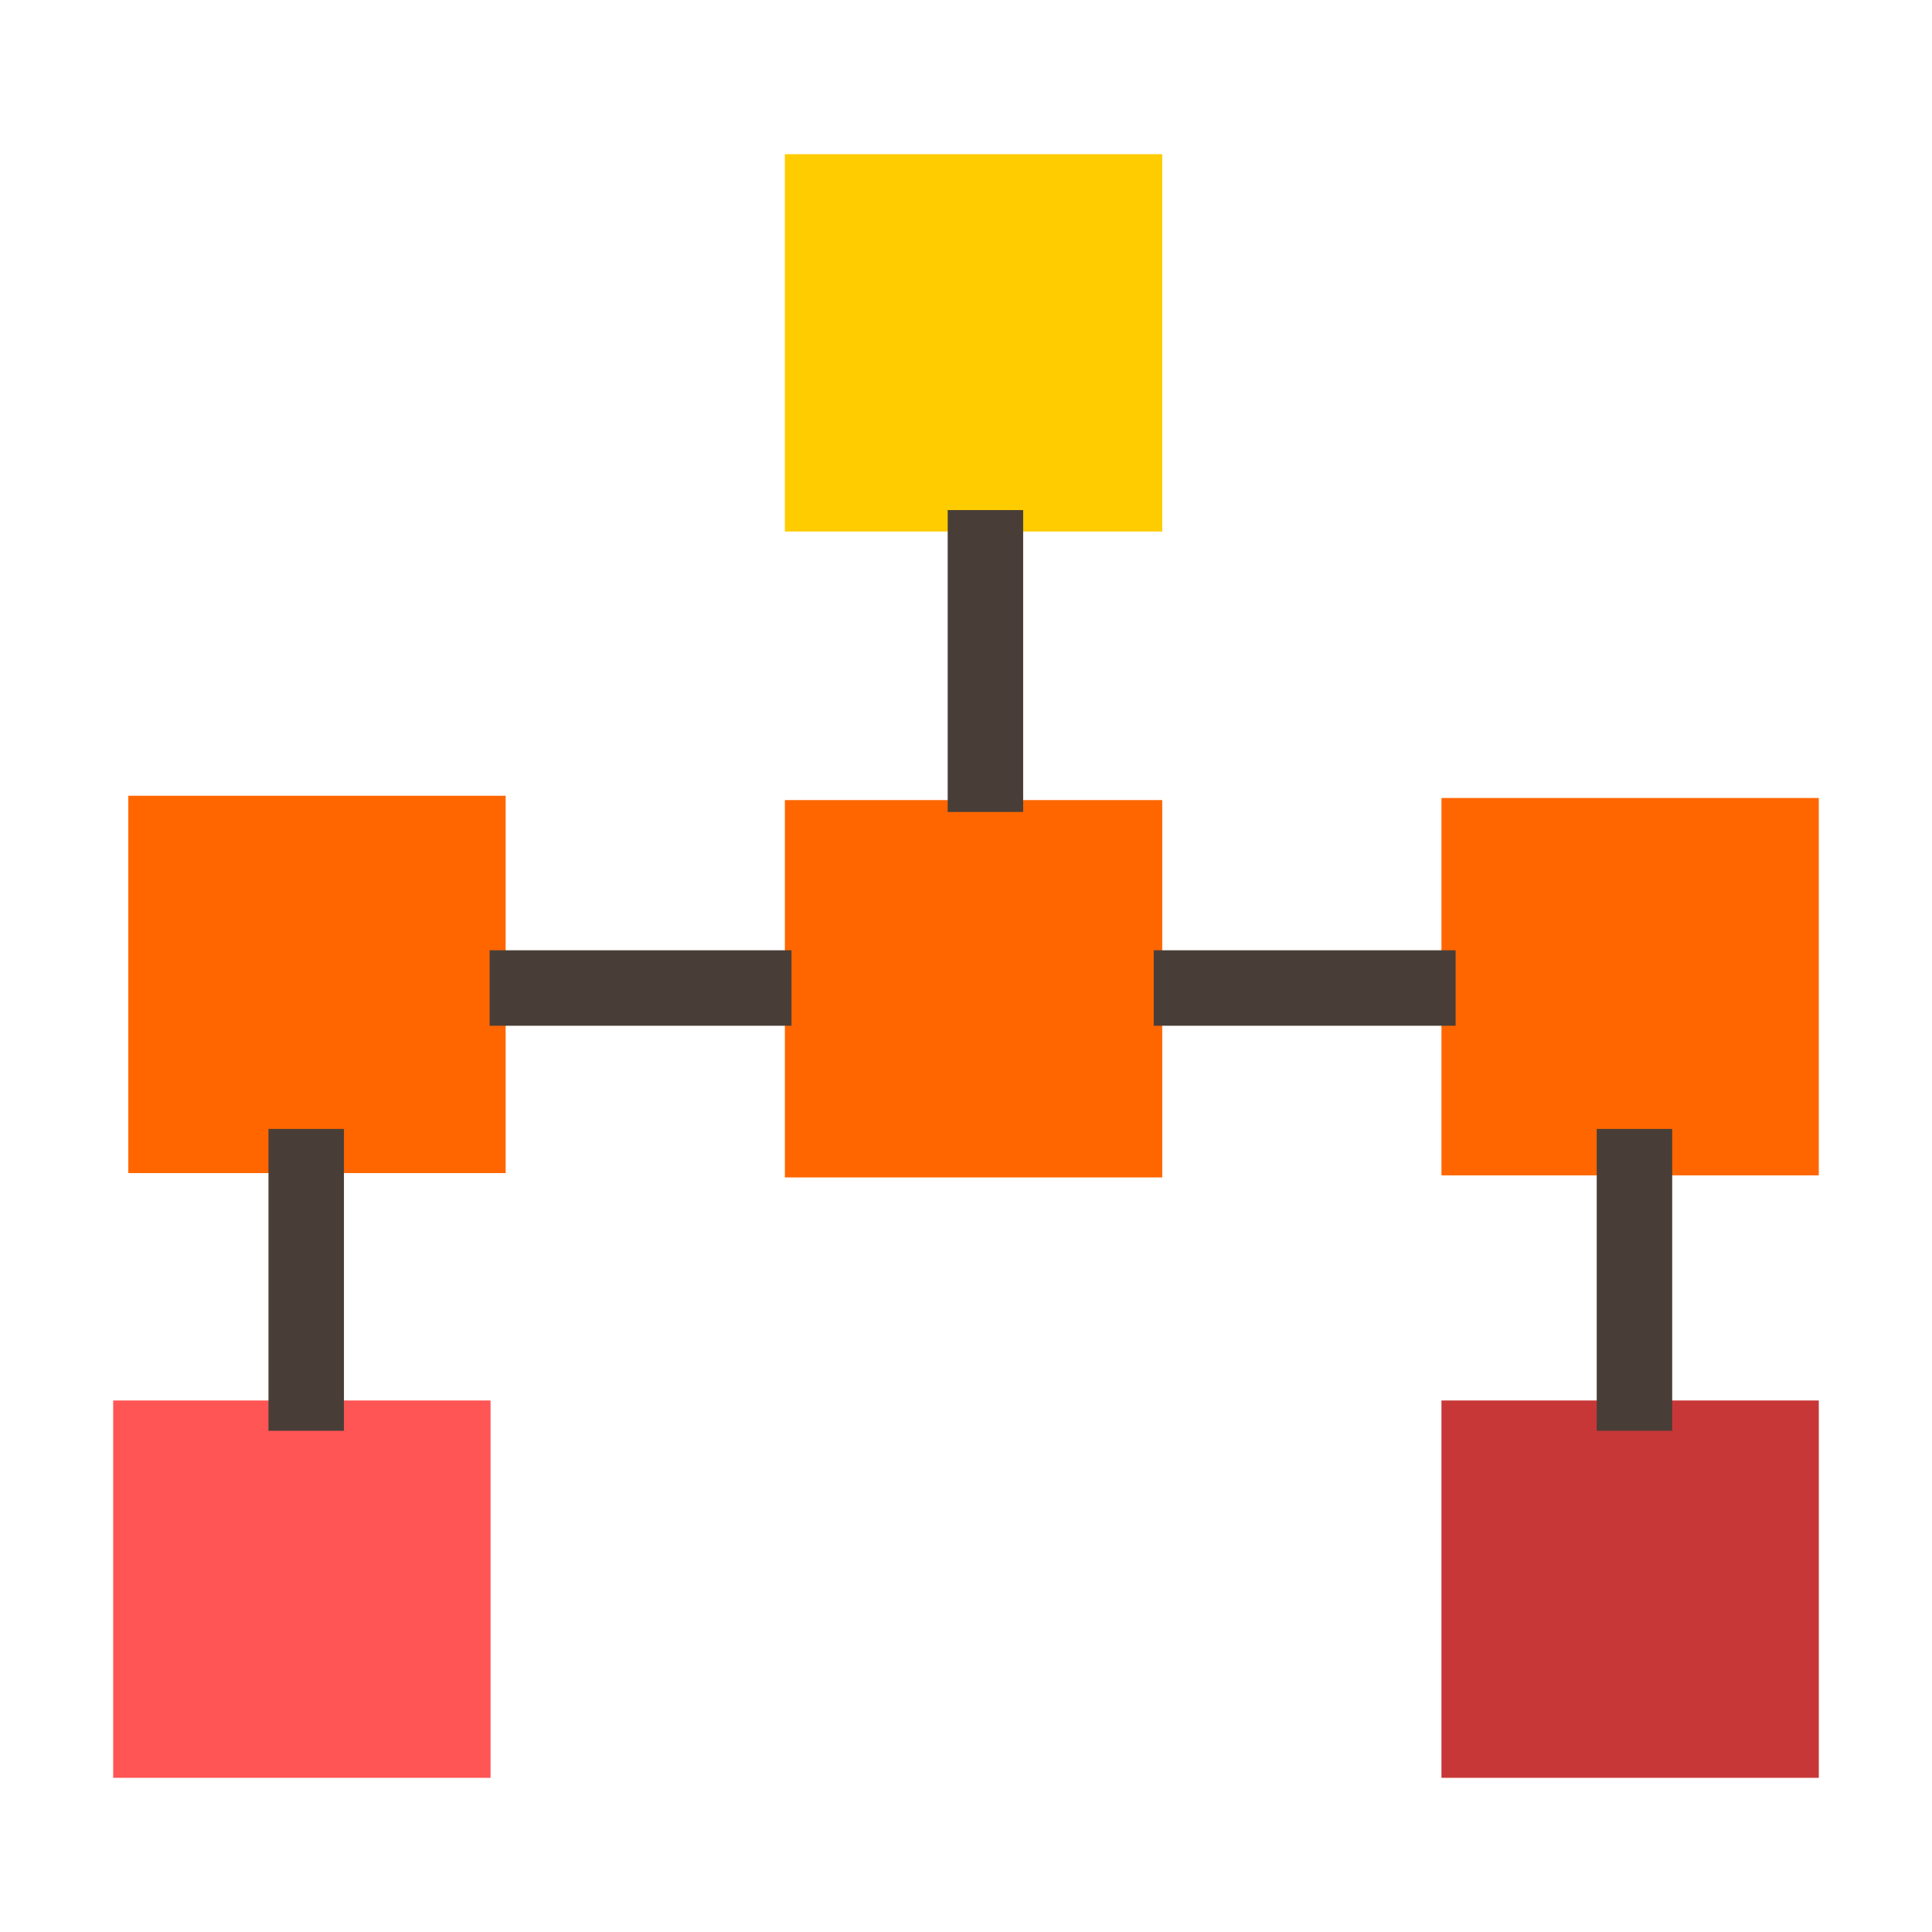<?xml version="1.0" encoding="UTF-8" standalone="no"?>
<!-- Created with Inkscape (http://www.inkscape.org/) -->

<svg
   xmlns:dc="http://purl.org/dc/elements/1.1/"
   xmlns:cc="http://creativecommons.org/ns#"
   xmlns:rdf="http://www.w3.org/1999/02/22-rdf-syntax-ns#"
   xmlns:svg="http://www.w3.org/2000/svg"
   xmlns="http://www.w3.org/2000/svg"
   xmlns:sodipodi="http://sodipodi.sourceforge.net/DTD/sodipodi-0.dtd"
   xmlns:inkscape="http://www.inkscape.org/namespaces/inkscape"
   width="256"
   height="256"
   id="svg2"
   version="1.1"
   inkscape:version="0.48.4 r9939"
   sodipodi:docname="network-server.svg"
   inkscape:export-filename="/media/Data/Main/Visuals/Icons/Numix/Desktop/repos/numix-wiki/Gjorgi/Numix-folders/48/New/folder-144.png"
   inkscape:export-xdpi="270"
   inkscape:export-ydpi="270">
  <defs
     id="defs4" />
  <sodipodi:namedview
     id="base"
     pagecolor="#ffffff"
     bordercolor="#666666"
     borderopacity="1.0"
     inkscape:pageopacity="0.0"
     inkscape:pageshadow="2"
     inkscape:zoom="1.7409257"
     inkscape:cx="127.09932"
     inkscape:cy="130.50718"
     inkscape:document-units="px"
     inkscape:current-layer="layer1"
     showgrid="true"
     inkscape:window-width="1440"
     inkscape:window-height="850"
     inkscape:window-x="0"
     inkscape:window-y="0"
     inkscape:window-maximized="1"
     showguides="true"
     inkscape:guide-bbox="true">
    <inkscape:grid
       type="xygrid"
       id="grid2985"
       empspacing="5"
       visible="true"
       enabled="true"
       snapvisiblegridlinesonly="true" />
  </sodipodi:namedview>
  <g
     inkscape:label="Layer 1"
     inkscape:groupmode="layer"
     id="layer1"
     transform="translate(0,-796.362)">
    <rect
       style="fill:#ffcc00;stroke:none"
       id="rect3062"
       width="50"
       height="50"
       x="104"
       y="816.791" />
    <rect
       y="902.378"
       x="104"
       height="50"
       width="50"
       id="rect3070"
       style="fill:#ff6600;stroke:none" />
    <rect
       style="fill:#ff6600;stroke:none"
       id="rect3072"
       width="50"
       height="50"
       x="191"
       y="902.101" />
    <rect
       y="901.803"
       x="17"
       height="50"
       width="50"
       id="rect3074"
       style="fill:#ff6600;stroke:none" />
    <rect
       y="981.933"
       x="15"
       height="50"
       width="50"
       id="rect3078"
       style="fill:#ff5555;stroke:none" />
    <rect
       style="fill:#c83737;stroke:none"
       id="rect3080"
       width="50"
       height="50"
       x="191"
       y="981.933" />
    <rect
       style="fill:#483e37;stroke:none"
       id="rect3082"
       width="40"
       height="10"
       x="64.877"
       y="922.279" />
    <rect
       y="922.279"
       x="152.877"
       height="10"
       width="40"
       id="rect3084"
       style="fill:#483e37;stroke:none" />
    <rect
       y="35.574"
       x="-985.95"
       height="10"
       width="40"
       id="rect3086"
       style="fill:#483e37;stroke:none"
       transform="matrix(0,-1,1,0,0,0)" />
    <rect
       transform="matrix(0,-1,1,0,0,0)"
       style="fill:#483e37;stroke:none"
       id="rect3088"
       width="40"
       height="10"
       x="-985.95"
       y="211.574" />
    <rect
       y="125.574"
       x="-903.95"
       height="10"
       width="40"
       id="rect3090"
       style="fill:#483e37;stroke:none"
       transform="matrix(0,-1,1,0,0,0)" />
  </g>
</svg>
